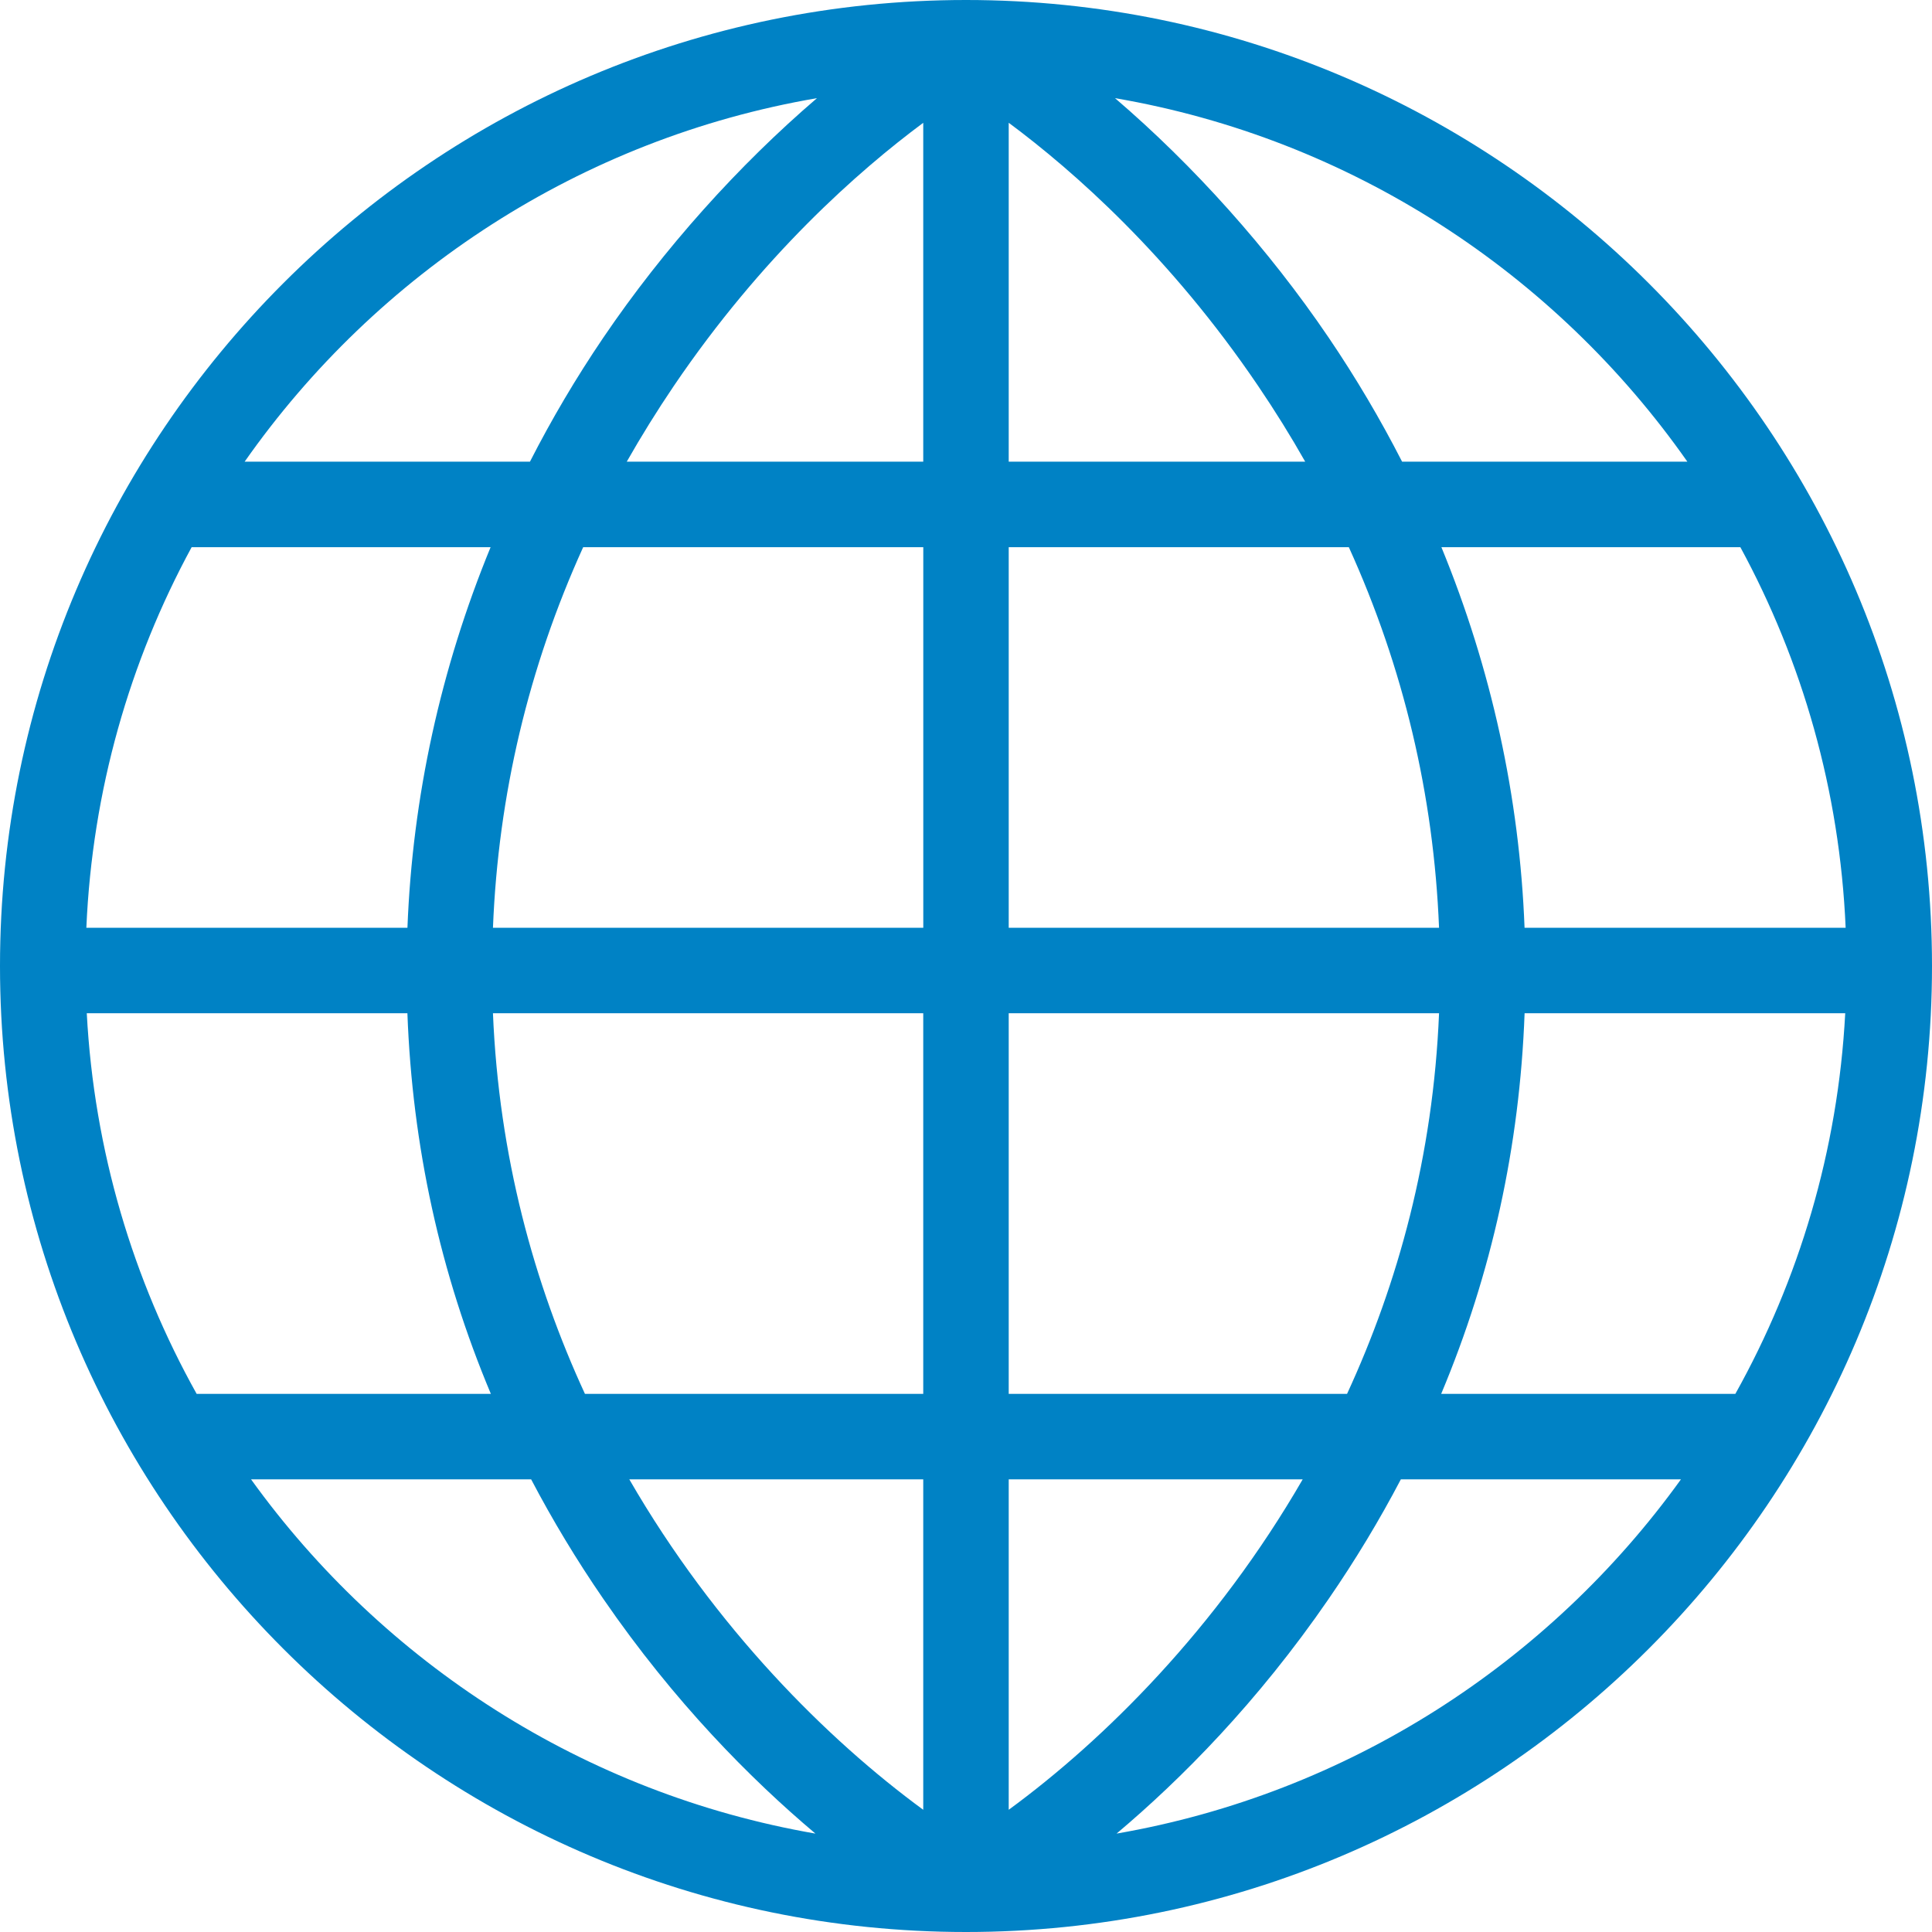 <svg width="46" height="46" viewBox="0 0 46 46" fill="none" xmlns="http://www.w3.org/2000/svg">
<path d="M23 0C10.318 0 0 10.318 0 23C0 35.682 10.318 46 23 46C35.682 46 46 35.682 46 23C46 10.318 35.682 0 23 0ZM19.452 2.337C17.585 3.935 15.798 5.925 14.362 8.043C13.715 8.997 13.134 9.982 12.618 10.992H5.825C8.973 6.503 13.834 3.299 19.452 2.337ZM21.982 33.187H13.927C12.715 30.56 11.878 27.529 11.737 24.125H21.982V33.187ZM4.563 13.028H11.681C10.493 15.917 9.821 18.975 9.701 22.09H2.056C2.197 18.821 3.088 15.744 4.563 13.028ZM2.066 24.125H9.7C9.817 27.288 10.482 30.319 11.687 33.187H4.682C3.169 30.477 2.24 27.4 2.066 24.125ZM5.977 35.222H12.646C13.155 36.192 13.727 37.142 14.366 38.07C16.058 40.531 17.878 42.362 19.415 43.657C13.903 42.703 9.122 39.59 5.977 35.222ZM21.982 43.09C19.709 41.425 17.033 38.77 14.983 35.222H21.982V43.09ZM21.982 22.09H11.737C11.864 18.926 12.584 15.894 13.885 13.028H21.983V22.09H21.982ZM21.982 10.992H14.923C15.27 10.382 15.644 9.779 16.046 9.185C18.142 6.094 20.438 4.07 21.982 2.924V10.992ZM43.944 22.09H36.299C36.179 18.975 35.507 15.917 34.319 13.028H41.437C42.912 15.744 43.803 18.821 43.944 22.09ZM40.175 10.992H33.383C32.866 9.982 32.285 8.997 31.638 8.043C30.203 5.925 28.415 3.936 26.548 2.337C32.165 3.299 37.027 6.502 40.175 10.992ZM24.017 2.923C25.562 4.07 27.858 6.094 29.953 9.185C30.356 9.779 30.73 10.381 31.076 10.992H24.017V2.923ZM24.017 13.028H32.115C33.416 15.894 34.136 18.926 34.263 22.09H24.017V13.028ZM24.017 24.125H34.263C34.123 27.529 33.285 30.56 32.073 33.187H24.017V24.125ZM24.017 35.222H31.017C28.967 38.77 26.291 41.425 24.017 43.09V35.222ZM26.585 43.657C28.122 42.362 29.942 40.531 31.634 38.07C32.273 37.142 32.845 36.192 33.354 35.222H40.023C36.879 39.59 32.097 42.703 26.585 43.657ZM41.318 33.187H34.314C35.518 30.319 36.183 27.288 36.3 24.125H43.934C43.76 27.4 42.831 30.477 41.318 33.187Z" fill="#0082C5"/>
</svg>
